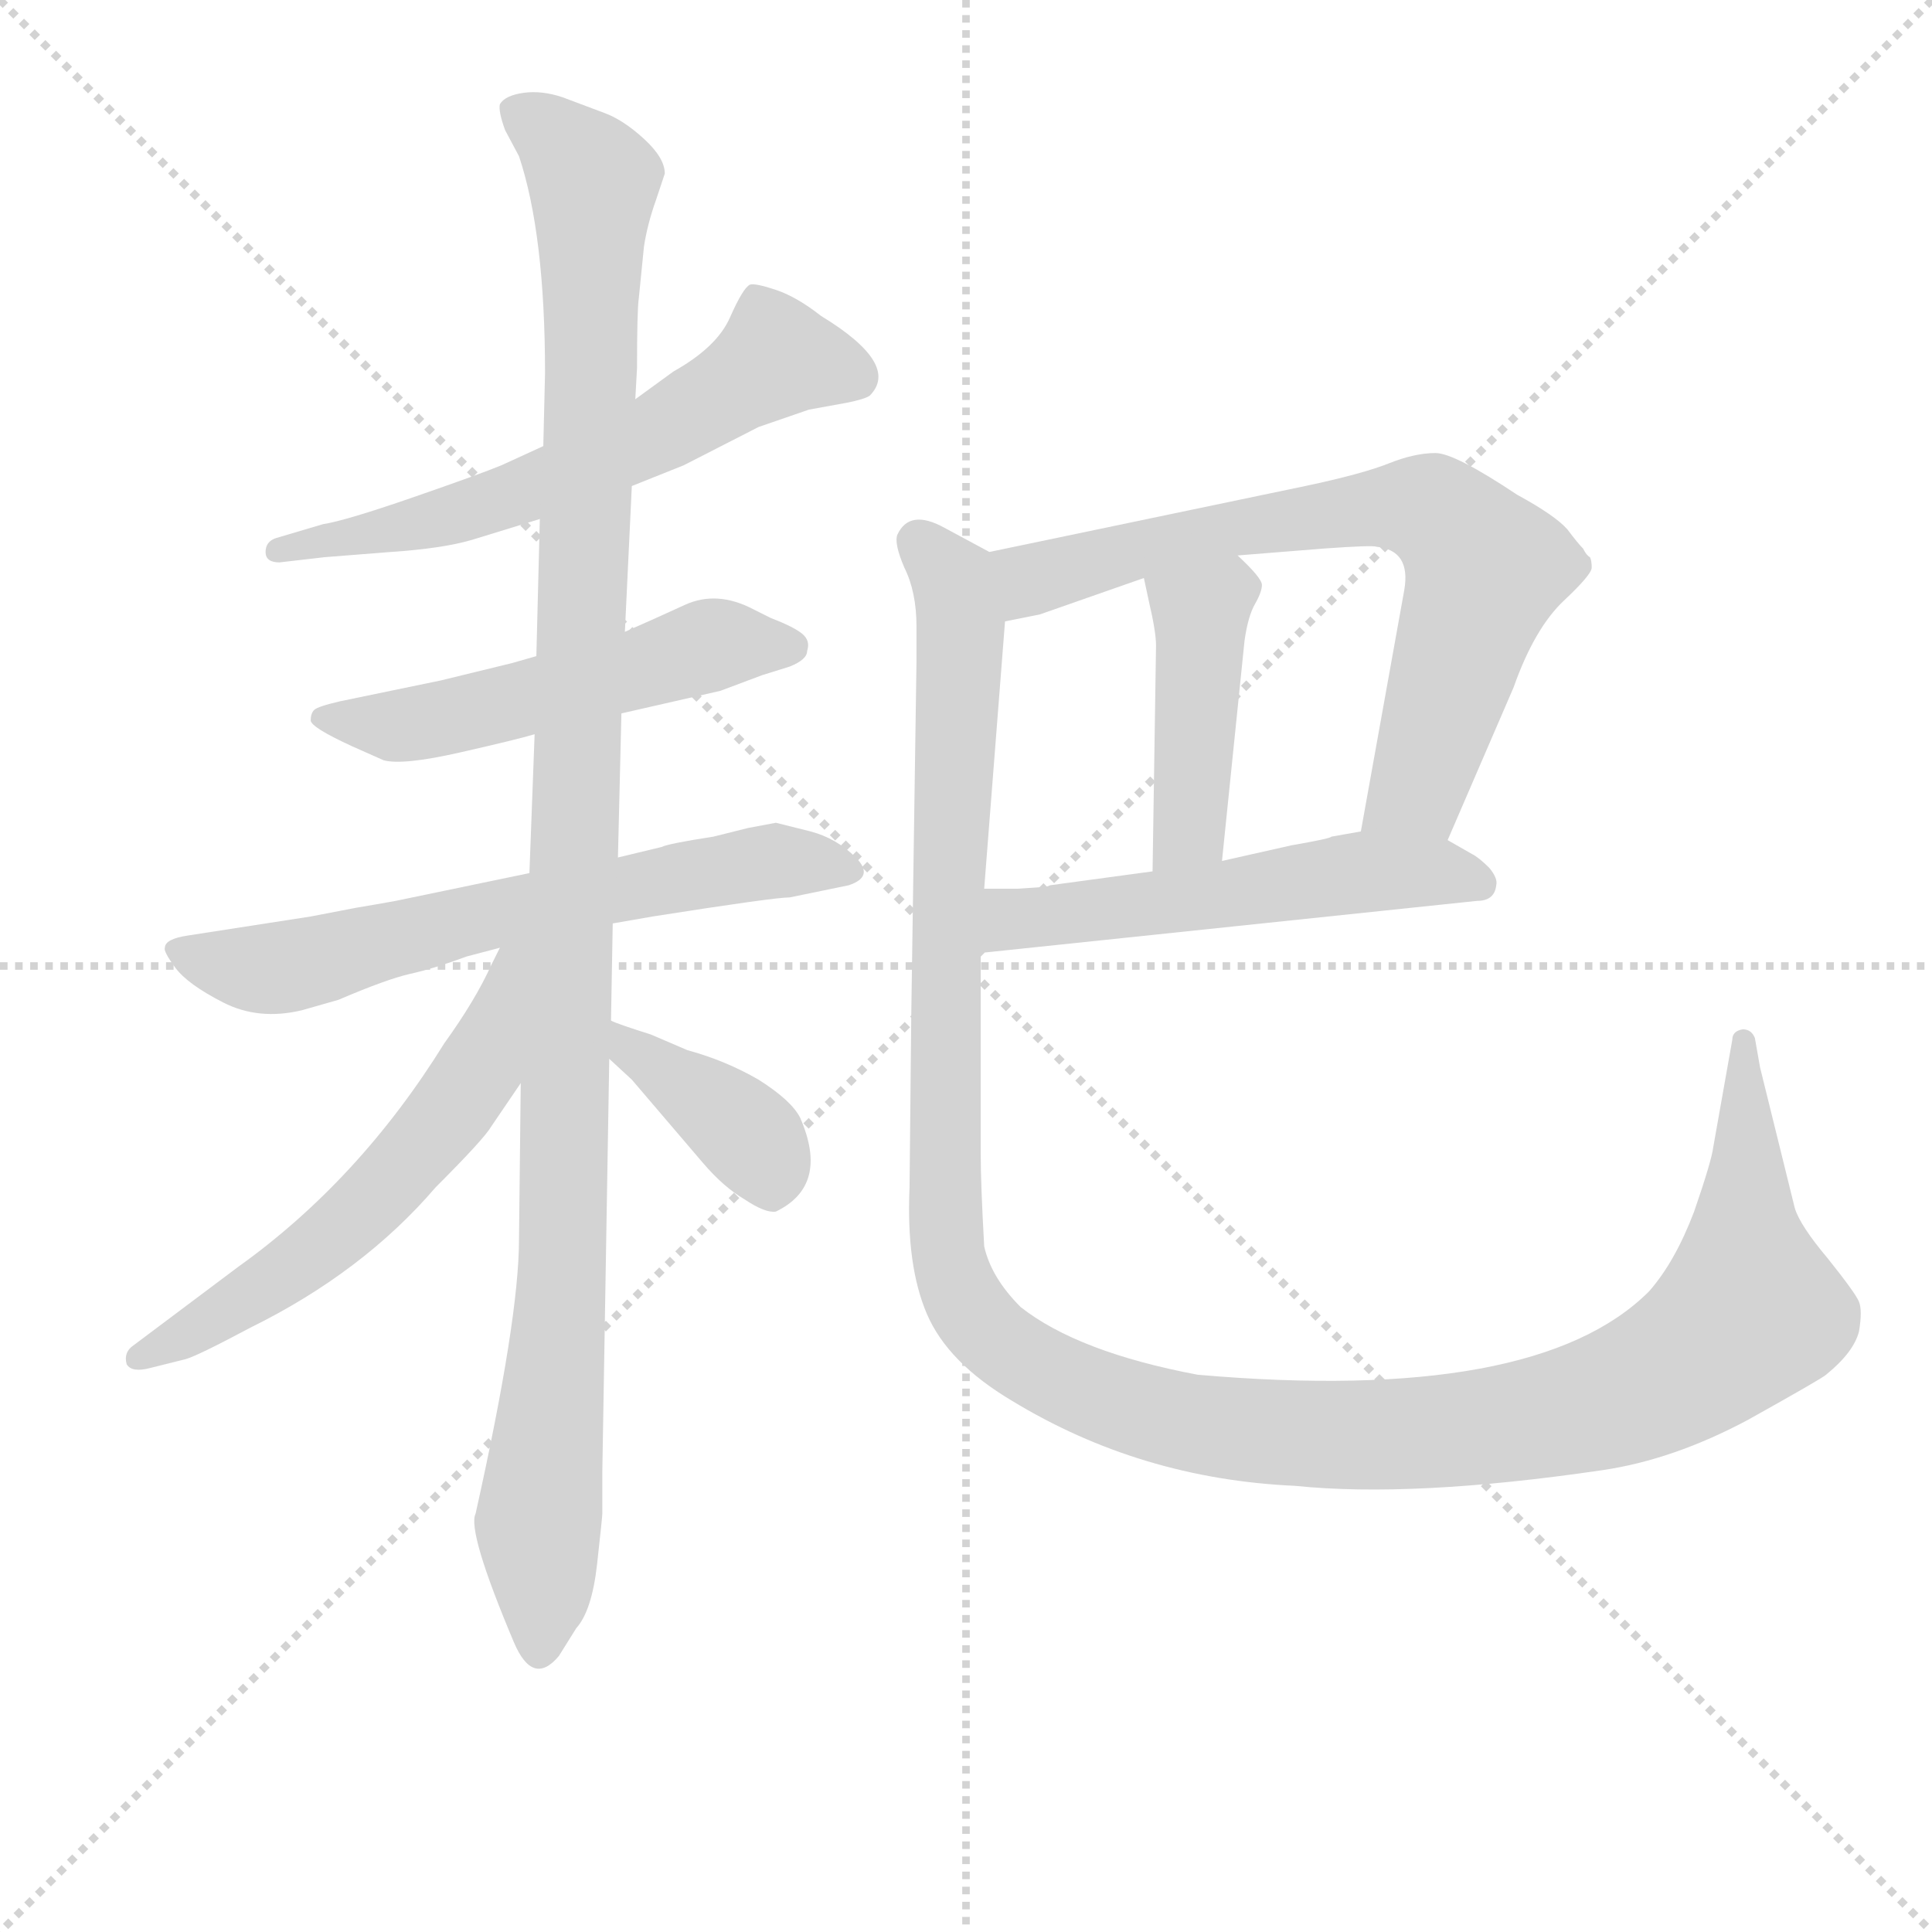 <svg version="1.1" viewBox="0 0 1024 1024" xmlns="http://www.w3.org/2000/svg">
  <g stroke="lightgray" stroke-dasharray="1,1" stroke-width="1" transform="scale(4, 4)">
    <line x1="0" y1="0" x2="256" y2="256"></line>
    <line x1="256" y1="0" x2="0" y2="256"></line>
    <line x1="128" y1="0" x2="128" y2="256"></line>
    <line x1="0" y1="128" x2="256" y2="128"></line>
  </g>
<g transform="scale(0.92, -0.92) translate(60, -900)">
   <style type="text/css">
    @keyframes keyframes0 {
      from {
       stroke: blue;
       stroke-dashoffset: 612;
       stroke-width: 128;
       }
       67% {
       animation-timing-function: step-end;
       stroke: blue;
       stroke-dashoffset: 0;
       stroke-width: 128;
       }
       to {
       stroke: black;
       stroke-width: 1024;
       }
       }
       #make-me-a-hanzi-animation-0 {
         animation: keyframes0 0.748s both;
         animation-delay: 0s;
         animation-timing-function: linear;
       }
    @keyframes keyframes1 {
      from {
       stroke: blue;
       stroke-dashoffset: 530;
       stroke-width: 128;
       }
       63% {
       animation-timing-function: step-end;
       stroke: blue;
       stroke-dashoffset: 0;
       stroke-width: 128;
       }
       to {
       stroke: black;
       stroke-width: 1024;
       }
       }
       #make-me-a-hanzi-animation-1 {
         animation: keyframes1 0.681s both;
         animation-delay: 0.748s;
         animation-timing-function: linear;
       }
    @keyframes keyframes2 {
      from {
       stroke: blue;
       stroke-dashoffset: 648;
       stroke-width: 128;
       }
       68% {
       animation-timing-function: step-end;
       stroke: blue;
       stroke-dashoffset: 0;
       stroke-width: 128;
       }
       to {
       stroke: black;
       stroke-width: 1024;
       }
       }
       #make-me-a-hanzi-animation-2 {
         animation: keyframes2 0.777s both;
         animation-delay: 1.429s;
         animation-timing-function: linear;
       }
    @keyframes keyframes3 {
      from {
       stroke: blue;
       stroke-dashoffset: 1158;
       stroke-width: 128;
       }
       79% {
       animation-timing-function: step-end;
       stroke: blue;
       stroke-dashoffset: 0;
       stroke-width: 128;
       }
       to {
       stroke: black;
       stroke-width: 1024;
       }
       }
       #make-me-a-hanzi-animation-3 {
         animation: keyframes3 1.192s both;
         animation-delay: 2.207s;
         animation-timing-function: linear;
       }
    @keyframes keyframes4 {
      from {
       stroke: blue;
       stroke-dashoffset: 586;
       stroke-width: 128;
       }
       66% {
       animation-timing-function: step-end;
       stroke: blue;
       stroke-dashoffset: 0;
       stroke-width: 128;
       }
       to {
       stroke: black;
       stroke-width: 1024;
       }
       }
       #make-me-a-hanzi-animation-4 {
         animation: keyframes4 0.727s both;
         animation-delay: 3.399s;
         animation-timing-function: linear;
       }
    @keyframes keyframes5 {
      from {
       stroke: blue;
       stroke-dashoffset: 386;
       stroke-width: 128;
       }
       56% {
       animation-timing-function: step-end;
       stroke: blue;
       stroke-dashoffset: 0;
       stroke-width: 128;
       }
       to {
       stroke: black;
       stroke-width: 1024;
       }
       }
       #make-me-a-hanzi-animation-5 {
         animation: keyframes5 0.564s both;
         animation-delay: 4.126s;
         animation-timing-function: linear;
       }
    @keyframes keyframes6 {
      from {
       stroke: blue;
       stroke-dashoffset: 718;
       stroke-width: 128;
       }
       70% {
       animation-timing-function: step-end;
       stroke: blue;
       stroke-dashoffset: 0;
       stroke-width: 128;
       }
       to {
       stroke: black;
       stroke-width: 1024;
       }
       }
       #make-me-a-hanzi-animation-6 {
         animation: keyframes6 0.834s both;
         animation-delay: 4.69s;
         animation-timing-function: linear;
       }
    @keyframes keyframes7 {
      from {
       stroke: blue;
       stroke-dashoffset: 432;
       stroke-width: 128;
       }
       58% {
       animation-timing-function: step-end;
       stroke: blue;
       stroke-dashoffset: 0;
       stroke-width: 128;
       }
       to {
       stroke: black;
       stroke-width: 1024;
       }
       }
       #make-me-a-hanzi-animation-7 {
         animation: keyframes7 0.602s both;
         animation-delay: 5.524s;
         animation-timing-function: linear;
       }
    @keyframes keyframes8 {
      from {
       stroke: blue;
       stroke-dashoffset: 544;
       stroke-width: 128;
       }
       64% {
       animation-timing-function: step-end;
       stroke: blue;
       stroke-dashoffset: 0;
       stroke-width: 128;
       }
       to {
       stroke: black;
       stroke-width: 1024;
       }
       }
       #make-me-a-hanzi-animation-8 {
         animation: keyframes8 0.693s both;
         animation-delay: 6.126s;
         animation-timing-function: linear;
       }
    @keyframes keyframes9 {
      from {
       stroke: blue;
       stroke-dashoffset: 1348;
       stroke-width: 128;
       }
       81% {
       animation-timing-function: step-end;
       stroke: blue;
       stroke-dashoffset: 0;
       stroke-width: 128;
       }
       to {
       stroke: black;
       stroke-width: 1024;
       }
       }
       #make-me-a-hanzi-animation-9 {
         animation: keyframes9 1.347s both;
         animation-delay: 6.819s;
         animation-timing-function: linear;
       }
</style>
<path d="M 304.0 620.0 L 334.0 632.0 L 377.0 654.0 L 406.0 664.0 L 428.0 668.0 Q 438.0 670.0 441.0 672.0 Q 459.0 690.0 413.0 718.0 Q 399.0 729.0 387.0 733.0 Q 375.0 737.0 372.0 736.0 Q 368.0 734.0 360.5 717.0 Q 353.0 700.0 328.0 686.0 L 306.0 670.0 L 253.0 643.0 L 229.0 632.0 Q 217.0 627.0 178.0 613.5 Q 139.0 600.0 126.0 598.0 L 99.0 590.0 Q 93.0 588.0 93.0 582.0 Q 93.0 576.0 101.0 576.0 L 127.0 579.0 L 165.0 582.0 Q 195.0 584.0 212.0 589.0 L 251.0 601.0 L 304.0 620.0 Z" fill="lightgray"></path> 
<path d="M 298.0 489.0 L 355.0 502.0 L 379.0 511.0 L 395.0 516.0 Q 405.0 520.0 405.0 525.0 Q 407.0 531.0 402.0 535.0 Q 397.0 539.0 384.0 544.0 L 374.0 549.0 Q 353.0 560.0 334.5 551.5 Q 316.0 543.0 300.0 536.0 L 249.0 522.0 L 235.0 518.0 L 194.0 508.0 L 136.0 496.0 Q 123.0 493.0 121.0 491.0 Q 119.0 489.0 119.0 485.0 Q 119.0 481.0 143.0 470.0 L 161.0 462.0 Q 172.0 459.0 205.0 466.5 Q 238.0 474.0 248.0 477.0 L 298.0 489.0 Z" fill="lightgray"></path> 
<path d="M 293.0 368.0 L 316.0 372.0 Q 386.0 383.0 395.0 383.0 L 429.0 390.0 Q 444.0 395.0 433.0 406.0 Q 422.0 417.0 407.0 421.0 L 387.0 426.0 L 371.0 423.0 L 351.0 418.0 Q 325.0 414.0 321.0 412.0 L 296.0 406.0 L 245.0 397.0 L 168.0 381.0 Q 157.0 379.0 145.0 377.0 L 119.0 372.0 L 48.0 361.0 Q 35.0 359.0 35.0 354.0 Q 34.0 352.0 41.0 342.5 Q 48.0 333.0 68.5 322.5 Q 89.0 312.0 114.0 318.0 L 135.0 324.0 Q 163.0 336.0 176.5 339.0 Q 190.0 342.0 209.0 349.0 L 228.0 354.0 L 293.0 368.0 Z" fill="lightgray"></path> 
<path d="M 240.0 276.0 L 239.0 186.0 Q 239.0 140.0 214.0 28.0 Q 209.0 18.0 236.0 -46.0 Q 247.0 -72.0 262.0 -54.0 L 272.0 -38.0 Q 281.0 -28.0 284.0 -1.0 Q 287.0 26.0 287.0 28.0 L 287.0 52.0 L 291.0 290.0 L 292.0 312.0 L 293.0 368.0 L 296.0 406.0 L 298.0 489.0 L 300.0 536.0 L 304.0 620.0 L 306.0 670.0 L 307.0 688.0 Q 307.0 721.0 308.0 728.0 L 311.0 758.0 Q 313.0 771.0 318.0 785.0 L 323.0 800.0 Q 323.0 809.0 311.0 820.0 Q 299.0 831.0 288.0 835.0 L 264.0 844.0 Q 252.0 848.0 241.5 846.5 Q 231.0 845.0 228.0 840.0 Q 227.0 836.0 231.0 825.0 L 239.0 810.0 Q 254.0 765.0 254.0 685.0 L 253.0 643.0 L 251.0 601.0 L 249.0 522.0 L 248.0 477.0 L 245.0 397.0 L 240.0 276.0 Z" fill="lightgray"></path> 
<path d="M 228.0 354.0 L 223.0 344.0 Q 214.0 324.0 196.0 299.0 Q 147.0 220.0 77.0 170.0 L 17.0 125.0 Q 11.0 121.0 13.0 114.0 Q 16.0 109.0 27.0 112.0 L 47.0 117.0 Q 54.0 119.0 84.0 135.0 Q 149.0 167.0 191.0 216.0 Q 219.0 244.0 223.0 251.0 L 240.0 276.0 C 304.0 370.0 241.0 381.0 228.0 354.0 Z" fill="lightgray"></path> 
<path d="M 291.0 290.0 L 304.0 278.0 L 345.0 230.0 Q 357.0 216.0 369.0 209.0 Q 381.0 201.0 387.0 202.0 Q 418.0 217.0 401.0 256.0 Q 396.0 266.0 377.0 278.0 Q 358.0 289.0 336.0 295.0 L 315.0 304.0 Q 296.0 310.0 292.0 312.0 C 264.0 323.0 269.0 310.0 291.0 290.0 Z" fill="lightgray"></path> 
<path d="M 774.0 416.0 L 812.0 504.0 Q 824.0 538.0 841.0 554.0 Q 857.0 569.0 857.0 573.0 Q 857.0 577.0 856.0 579.0 Q 854.0 580.0 852.0 584.0 Q 849.0 587.0 843.0 595.0 Q 836.0 603.0 814.0 615.0 Q 778.0 639.0 767.0 639.0 Q 755.0 639.0 740.0 633.0 Q 725.0 627.0 692.0 620.0 L 510.0 582.0 C 481.0 576.0 490.0 536.0 519.0 542.0 L 539.0 546.0 L 599.0 567.0 L 653.0 580.0 L 703.0 584.0 Q 731.0 586.0 733.0 585.0 Q 753.0 583.0 749.0 560.0 L 724.0 421.0 C 719.0 391.0 762.0 388.0 774.0 416.0 Z" fill="lightgray"></path> 
<path d="M 599.0 567.0 L 602.0 553.0 Q 606.0 536.0 606.0 528.0 L 604.0 398.0 C 604.0 368.0 641.0 374.0 644.0 404.0 L 657.0 531.0 Q 659.0 545.0 663.0 552.0 Q 667.0 559.0 667.0 563.0 Q 667.0 567.0 653.0 580.0 C 631.0 601.0 593.0 596.0 599.0 567.0 Z" fill="lightgray"></path> 
<path d="M 505.0 351.0 L 791.0 381.0 Q 801.0 381.0 802.0 390.0 Q 803.0 394.0 798.0 400.0 Q 792.0 406.0 788.0 408.0 L 774.0 416.0 C 756.0 427.0 754.0 426.0 724.0 421.0 L 707.0 418.0 Q 707.0 417.0 684.0 413.0 L 644.0 404.0 L 604.0 398.0 L 545.0 390.0 Q 543.0 389.0 541.0 389.0 L 526.0 388.0 L 507.0 388.0 C 477.0 388.0 475.0 348.0 505.0 351.0 Z" fill="lightgray"></path> 
<path d="M 510.0 582.0 L 484.0 596.0 Q 464.0 607.0 457.0 592.0 Q 455.0 587.0 461.0 573.0 Q 468.0 559.0 468.0 539.0 L 468.0 519.0 L 465.0 316.0 L 464.0 216.0 Q 462.0 171.0 474.0 143.0 Q 486.0 115.0 523.0 93.0 Q 597.0 48.0 686.0 44.0 Q 754.0 37.0 863.0 53.0 Q 904.0 59.0 947.0 82.0 Q 990.0 106.0 992.0 108.0 Q 1008.0 121.0 1011.0 133.0 Q 1013.0 145.0 1011.0 150.0 Q 1009.0 155.0 993.0 175.0 Q 977.0 194.0 974.0 204.0 L 954.0 285.0 L 951.0 302.0 Q 949.0 307.0 944.0 307.0 Q 938.0 306.0 938.0 301.0 L 927.0 239.0 Q 926.0 231.0 916.0 202.0 Q 905.0 173.0 890.0 156.0 Q 825.0 91.0 630.0 108.0 Q 561.0 121.0 528.0 147.0 Q 511.0 164.0 507.0 182.0 Q 505.0 218.0 505.0 235.0 L 505.0 351.0 L 507.0 388.0 L 519.0 542.0 C 521.0 572.0 522.0 576.0 510.0 582.0 Z" fill="lightgray"></path> 
      <clipPath id="make-me-a-hanzi-clip-0">
      <path d="M 304.0 620.0 L 334.0 632.0 L 377.0 654.0 L 406.0 664.0 L 428.0 668.0 Q 438.0 670.0 441.0 672.0 Q 459.0 690.0 413.0 718.0 Q 399.0 729.0 387.0 733.0 Q 375.0 737.0 372.0 736.0 Q 368.0 734.0 360.5 717.0 Q 353.0 700.0 328.0 686.0 L 306.0 670.0 L 253.0 643.0 L 229.0 632.0 Q 217.0 627.0 178.0 613.5 Q 139.0 600.0 126.0 598.0 L 99.0 590.0 Q 93.0 588.0 93.0 582.0 Q 93.0 576.0 101.0 576.0 L 127.0 579.0 L 165.0 582.0 Q 195.0 584.0 212.0 589.0 L 251.0 601.0 L 304.0 620.0 Z" fill="lightgray"></path>
      </clipPath>
      <path clip-path="url(#make-me-a-hanzi-clip-0)" d="M 431.0 683.0 L 386.0 693.0 L 320.0 651.0 L 239.0 616.0 L 202.0 603.0 L 100.0 583.0 " fill="none" id="make-me-a-hanzi-animation-0" stroke-dasharray="484 968" stroke-linecap="round"></path>

      <clipPath id="make-me-a-hanzi-clip-1">
      <path d="M 298.0 489.0 L 355.0 502.0 L 379.0 511.0 L 395.0 516.0 Q 405.0 520.0 405.0 525.0 Q 407.0 531.0 402.0 535.0 Q 397.0 539.0 384.0 544.0 L 374.0 549.0 Q 353.0 560.0 334.5 551.5 Q 316.0 543.0 300.0 536.0 L 249.0 522.0 L 235.0 518.0 L 194.0 508.0 L 136.0 496.0 Q 123.0 493.0 121.0 491.0 Q 119.0 489.0 119.0 485.0 Q 119.0 481.0 143.0 470.0 L 161.0 462.0 Q 172.0 459.0 205.0 466.5 Q 238.0 474.0 248.0 477.0 L 298.0 489.0 Z" fill="lightgray"></path>
      </clipPath>
      <path clip-path="url(#make-me-a-hanzi-clip-1)" d="M 126.0 486.0 L 191.0 485.0 L 352.0 529.0 L 394.0 527.0 " fill="none" id="make-me-a-hanzi-animation-1" stroke-dasharray="402 804" stroke-linecap="round"></path>

      <clipPath id="make-me-a-hanzi-clip-2">
      <path d="M 293.0 368.0 L 316.0 372.0 Q 386.0 383.0 395.0 383.0 L 429.0 390.0 Q 444.0 395.0 433.0 406.0 Q 422.0 417.0 407.0 421.0 L 387.0 426.0 L 371.0 423.0 L 351.0 418.0 Q 325.0 414.0 321.0 412.0 L 296.0 406.0 L 245.0 397.0 L 168.0 381.0 Q 157.0 379.0 145.0 377.0 L 119.0 372.0 L 48.0 361.0 Q 35.0 359.0 35.0 354.0 Q 34.0 352.0 41.0 342.5 Q 48.0 333.0 68.5 322.5 Q 89.0 312.0 114.0 318.0 L 135.0 324.0 Q 163.0 336.0 176.5 339.0 Q 190.0 342.0 209.0 349.0 L 228.0 354.0 L 293.0 368.0 Z" fill="lightgray"></path>
      </clipPath>
      <path clip-path="url(#make-me-a-hanzi-clip-2)" d="M 45.0 352.0 L 84.0 342.0 L 112.0 344.0 L 344.0 398.0 L 387.0 404.0 L 429.0 398.0 " fill="none" id="make-me-a-hanzi-animation-2" stroke-dasharray="520 1040" stroke-linecap="round"></path>

      <clipPath id="make-me-a-hanzi-clip-3">
      <path d="M 240.0 276.0 L 239.0 186.0 Q 239.0 140.0 214.0 28.0 Q 209.0 18.0 236.0 -46.0 Q 247.0 -72.0 262.0 -54.0 L 272.0 -38.0 Q 281.0 -28.0 284.0 -1.0 Q 287.0 26.0 287.0 28.0 L 287.0 52.0 L 291.0 290.0 L 292.0 312.0 L 293.0 368.0 L 296.0 406.0 L 298.0 489.0 L 300.0 536.0 L 304.0 620.0 L 306.0 670.0 L 307.0 688.0 Q 307.0 721.0 308.0 728.0 L 311.0 758.0 Q 313.0 771.0 318.0 785.0 L 323.0 800.0 Q 323.0 809.0 311.0 820.0 Q 299.0 831.0 288.0 835.0 L 264.0 844.0 Q 252.0 848.0 241.5 846.5 Q 231.0 845.0 228.0 840.0 Q 227.0 836.0 231.0 825.0 L 239.0 810.0 Q 254.0 765.0 254.0 685.0 L 253.0 643.0 L 251.0 601.0 L 249.0 522.0 L 248.0 477.0 L 245.0 397.0 L 240.0 276.0 Z" fill="lightgray"></path>
      </clipPath>
      <path clip-path="url(#make-me-a-hanzi-clip-3)" d="M 239.0 834.0 L 262.0 820.0 L 282.0 796.0 L 265.0 187.0 L 250.0 22.0 L 250.0 -47.0 " fill="none" id="make-me-a-hanzi-animation-3" stroke-dasharray="1030 2060" stroke-linecap="round"></path>

      <clipPath id="make-me-a-hanzi-clip-4">
      <path d="M 228.0 354.0 L 223.0 344.0 Q 214.0 324.0 196.0 299.0 Q 147.0 220.0 77.0 170.0 L 17.0 125.0 Q 11.0 121.0 13.0 114.0 Q 16.0 109.0 27.0 112.0 L 47.0 117.0 Q 54.0 119.0 84.0 135.0 Q 149.0 167.0 191.0 216.0 Q 219.0 244.0 223.0 251.0 L 240.0 276.0 C 304.0 370.0 241.0 381.0 228.0 354.0 Z" fill="lightgray"></path>
      </clipPath>
      <path clip-path="url(#make-me-a-hanzi-clip-4)" d="M 237.0 351.0 L 216.0 283.0 L 184.0 239.0 L 131.0 187.0 L 21.0 117.0 " fill="none" id="make-me-a-hanzi-animation-4" stroke-dasharray="458 916" stroke-linecap="round"></path>

      <clipPath id="make-me-a-hanzi-clip-5">
      <path d="M 291.0 290.0 L 304.0 278.0 L 345.0 230.0 Q 357.0 216.0 369.0 209.0 Q 381.0 201.0 387.0 202.0 Q 418.0 217.0 401.0 256.0 Q 396.0 266.0 377.0 278.0 Q 358.0 289.0 336.0 295.0 L 315.0 304.0 Q 296.0 310.0 292.0 312.0 C 264.0 323.0 269.0 310.0 291.0 290.0 Z" fill="lightgray"></path>
      </clipPath>
      <path clip-path="url(#make-me-a-hanzi-clip-5)" d="M 294.0 306.0 L 367.0 250.0 L 385.0 217.0 " fill="none" id="make-me-a-hanzi-animation-5" stroke-dasharray="258 516" stroke-linecap="round"></path>

      <clipPath id="make-me-a-hanzi-clip-6">
      <path d="M 774.0 416.0 L 812.0 504.0 Q 824.0 538.0 841.0 554.0 Q 857.0 569.0 857.0 573.0 Q 857.0 577.0 856.0 579.0 Q 854.0 580.0 852.0 584.0 Q 849.0 587.0 843.0 595.0 Q 836.0 603.0 814.0 615.0 Q 778.0 639.0 767.0 639.0 Q 755.0 639.0 740.0 633.0 Q 725.0 627.0 692.0 620.0 L 510.0 582.0 C 481.0 576.0 490.0 536.0 519.0 542.0 L 539.0 546.0 L 599.0 567.0 L 653.0 580.0 L 703.0 584.0 Q 731.0 586.0 733.0 585.0 Q 753.0 583.0 749.0 560.0 L 724.0 421.0 C 719.0 391.0 762.0 388.0 774.0 416.0 Z" fill="lightgray"></path>
      </clipPath>
      <path clip-path="url(#make-me-a-hanzi-clip-6)" d="M 523.0 550.0 L 534.0 566.0 L 597.0 584.0 L 719.0 606.0 L 766.0 605.0 L 785.0 588.0 L 793.0 563.0 L 757.0 445.0 L 731.0 428.0 " fill="none" id="make-me-a-hanzi-animation-6" stroke-dasharray="590 1180" stroke-linecap="round"></path>

      <clipPath id="make-me-a-hanzi-clip-7">
      <path d="M 599.0 567.0 L 602.0 553.0 Q 606.0 536.0 606.0 528.0 L 604.0 398.0 C 604.0 368.0 641.0 374.0 644.0 404.0 L 657.0 531.0 Q 659.0 545.0 663.0 552.0 Q 667.0 559.0 667.0 563.0 Q 667.0 567.0 653.0 580.0 C 631.0 601.0 593.0 596.0 599.0 567.0 Z" fill="lightgray"></path>
      </clipPath>
      <path clip-path="url(#make-me-a-hanzi-clip-7)" d="M 656.0 561.0 L 648.0 561.0 L 632.0 542.0 L 625.0 422.0 L 610.0 405.0 " fill="none" id="make-me-a-hanzi-animation-7" stroke-dasharray="304 608" stroke-linecap="round"></path>

      <clipPath id="make-me-a-hanzi-clip-8">
      <path d="M 505.0 351.0 L 791.0 381.0 Q 801.0 381.0 802.0 390.0 Q 803.0 394.0 798.0 400.0 Q 792.0 406.0 788.0 408.0 L 774.0 416.0 C 756.0 427.0 754.0 426.0 724.0 421.0 L 707.0 418.0 Q 707.0 417.0 684.0 413.0 L 644.0 404.0 L 604.0 398.0 L 545.0 390.0 Q 543.0 389.0 541.0 389.0 L 526.0 388.0 L 507.0 388.0 C 477.0 388.0 475.0 348.0 505.0 351.0 Z" fill="lightgray"></path>
      </clipPath>
      <path clip-path="url(#make-me-a-hanzi-clip-8)" d="M 512.0 357.0 L 521.0 369.0 L 535.0 372.0 L 724.0 398.0 L 792.0 391.0 " fill="none" id="make-me-a-hanzi-animation-8" stroke-dasharray="416 832" stroke-linecap="round"></path>

      <clipPath id="make-me-a-hanzi-clip-9">
      <path d="M 510.0 582.0 L 484.0 596.0 Q 464.0 607.0 457.0 592.0 Q 455.0 587.0 461.0 573.0 Q 468.0 559.0 468.0 539.0 L 468.0 519.0 L 465.0 316.0 L 464.0 216.0 Q 462.0 171.0 474.0 143.0 Q 486.0 115.0 523.0 93.0 Q 597.0 48.0 686.0 44.0 Q 754.0 37.0 863.0 53.0 Q 904.0 59.0 947.0 82.0 Q 990.0 106.0 992.0 108.0 Q 1008.0 121.0 1011.0 133.0 Q 1013.0 145.0 1011.0 150.0 Q 1009.0 155.0 993.0 175.0 Q 977.0 194.0 974.0 204.0 L 954.0 285.0 L 951.0 302.0 Q 949.0 307.0 944.0 307.0 Q 938.0 306.0 938.0 301.0 L 927.0 239.0 Q 926.0 231.0 916.0 202.0 Q 905.0 173.0 890.0 156.0 Q 825.0 91.0 630.0 108.0 Q 561.0 121.0 528.0 147.0 Q 511.0 164.0 507.0 182.0 Q 505.0 218.0 505.0 235.0 L 505.0 351.0 L 507.0 388.0 L 519.0 542.0 C 521.0 572.0 522.0 576.0 510.0 582.0 Z" fill="lightgray"></path>
      </clipPath>
      <path clip-path="url(#make-me-a-hanzi-clip-9)" d="M 469.0 588.0 L 489.0 562.0 L 493.0 543.0 L 484.0 339.0 L 486.0 178.0 L 502.0 141.0 L 532.0 116.0 L 609.0 84.0 L 694.0 74.0 L 816.0 81.0 L 885.0 100.0 L 948.0 144.0 L 945.0 300.0 " fill="none" id="make-me-a-hanzi-animation-9" stroke-dasharray="1220 2440" stroke-linecap="round"></path>

</g>
</svg>
